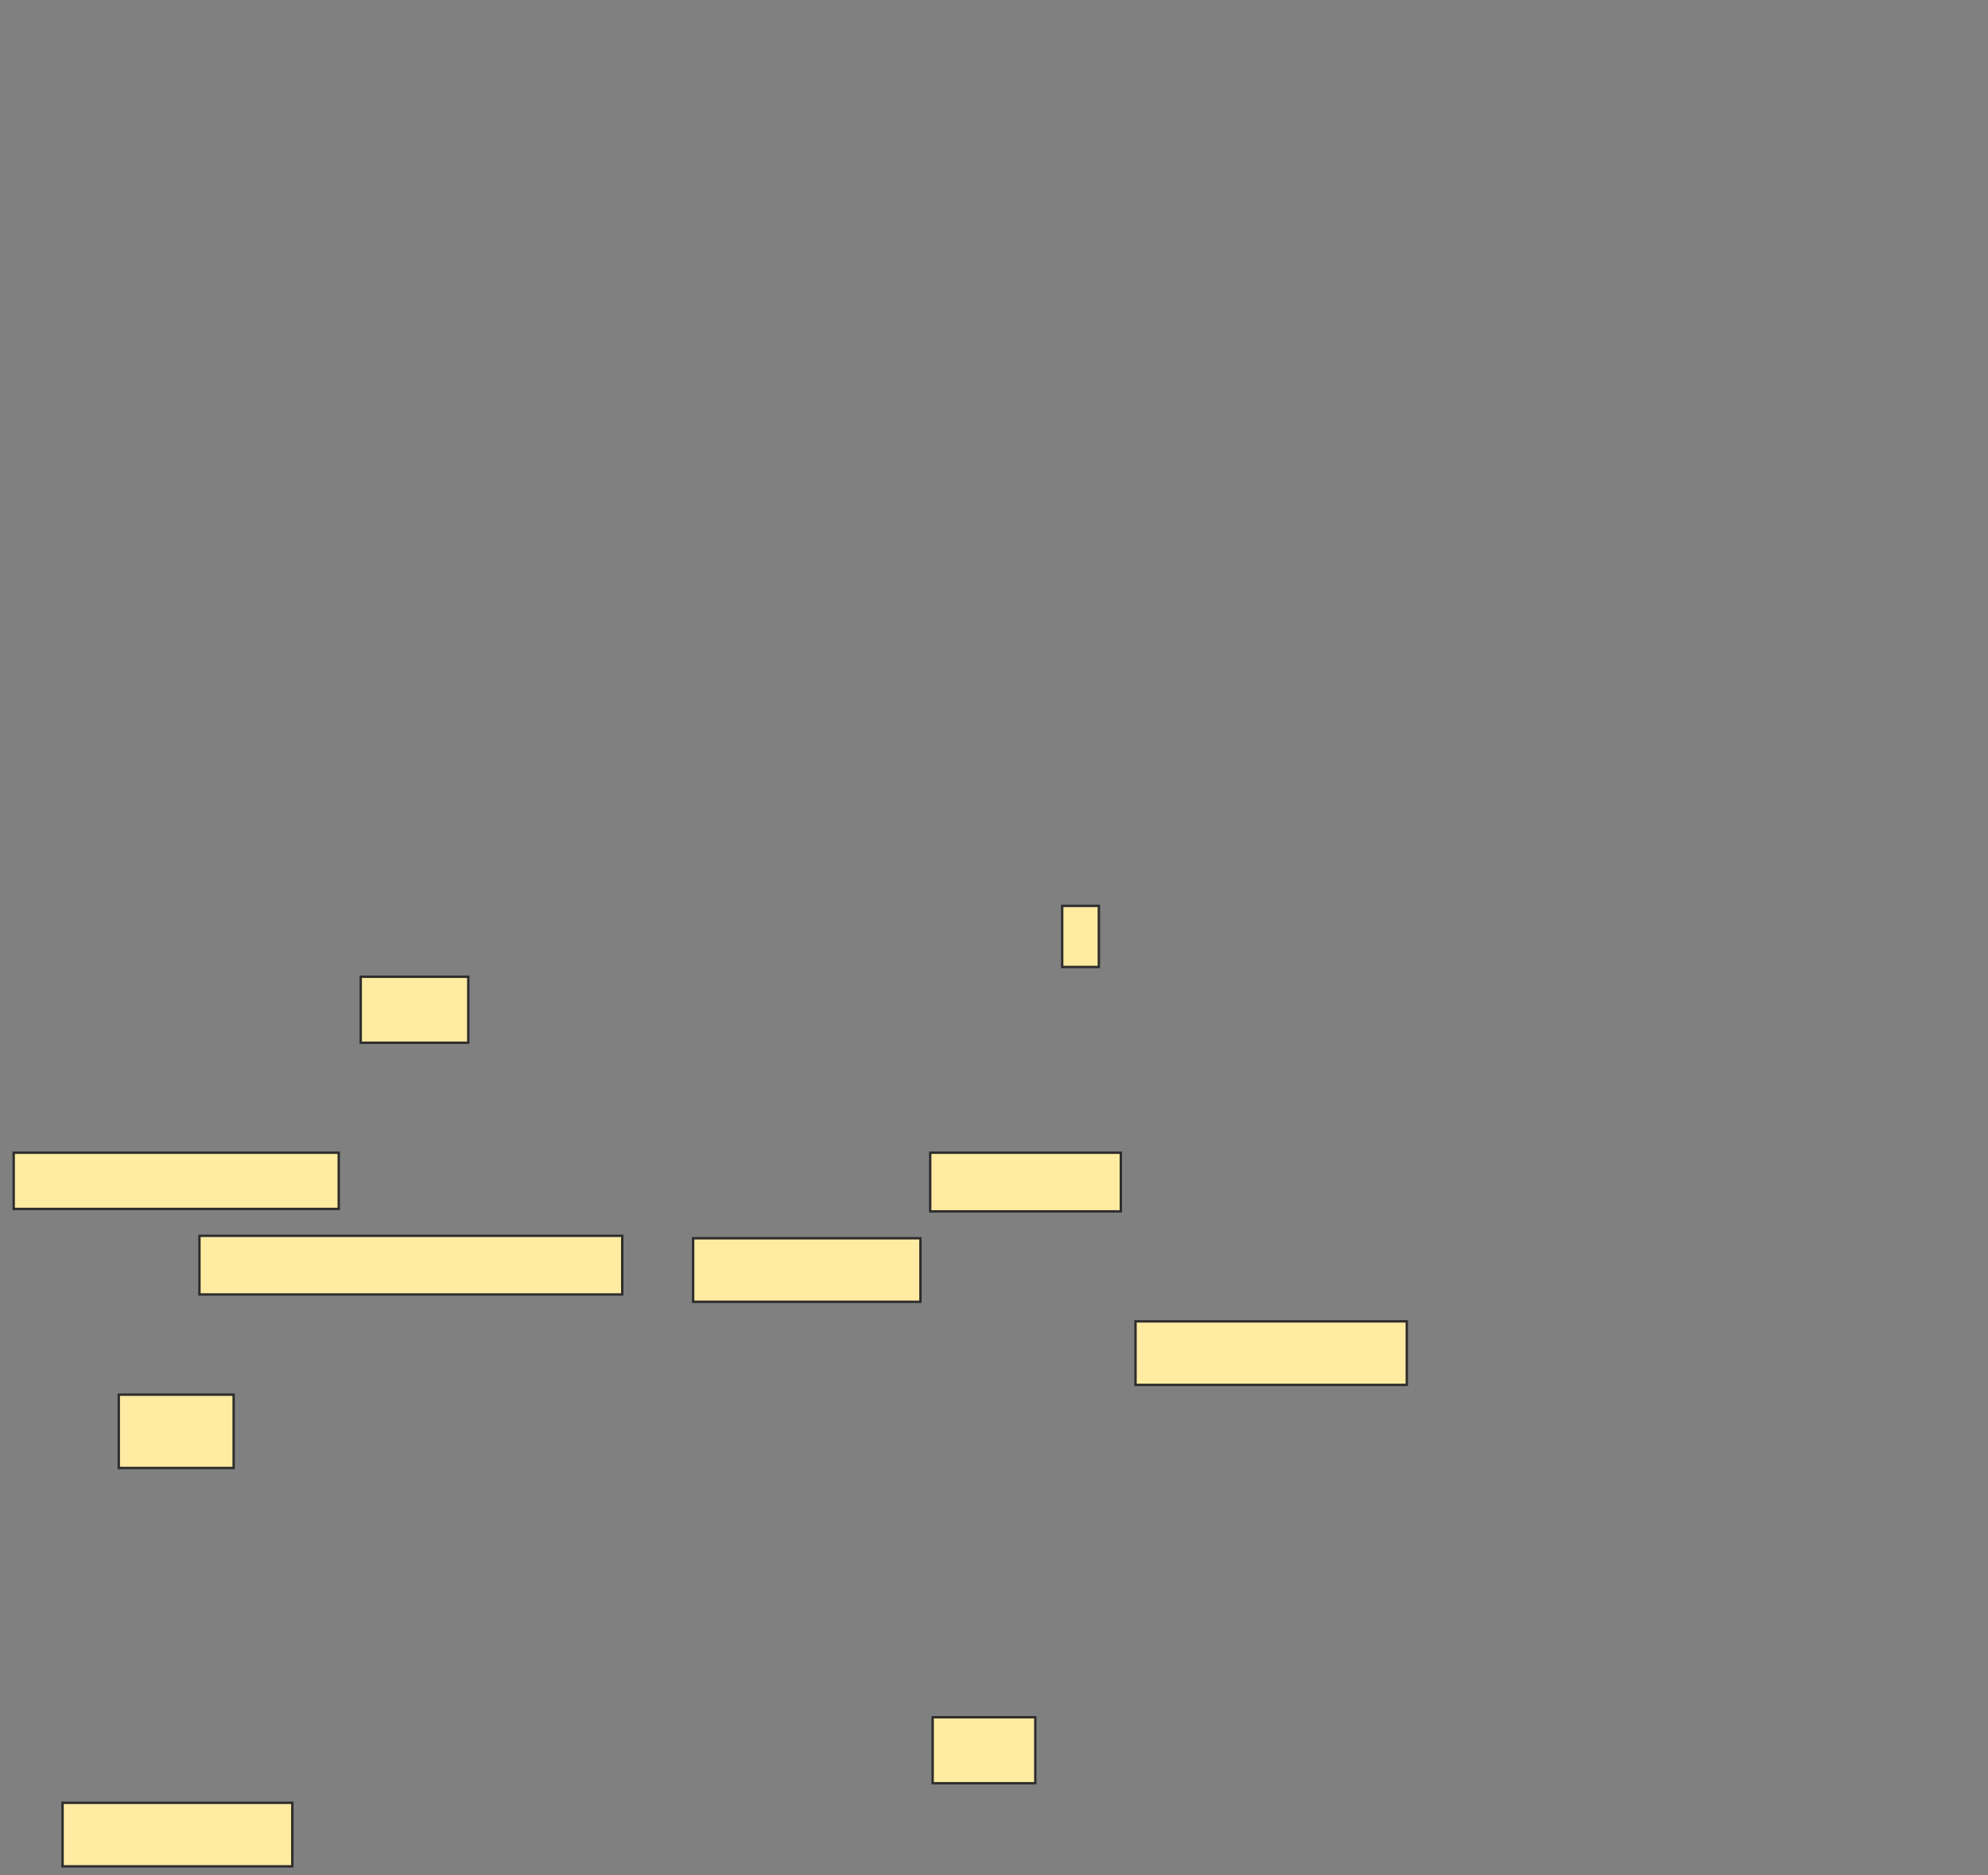 <svg height="783" width="830" xmlns="http://www.w3.org/2000/svg"><rect width="100%" height="100%" fill="#808080" stroke="none"/><path fill="#FFEBA2" stroke="#2D2D2D" d="M443.469 378.224H458.775V403.734H443.469z"/><path fill="#FFEBA2" stroke="#2D2D2D" d="M150.612 407.816H195.51V435.367H150.612z"/><path fill="#FFEBA2" stroke="#2D2D2D" d="M5.714 481.286H141.428V504.755H5.714z"/><path fill="#FFEBA2" stroke="#2D2D2D" d="M388.367 481.286H467.959V505.776H388.367z"/><path fill="#FFEBA2" stroke="#2D2D2D" d="M83.265 515.98H259.796V540.47H83.265z"/><path fill="#FFEBA2" stroke="#2D2D2D" d="M289.388 517H384.286V543.531H289.388z"/><g fill="#FFEBA2" stroke="#2D2D2D"><path d="M474.082 551.694H587.347V578.225H474.082z"/><path d="M49.592 582.306H97.551V612.918H49.592z"/></g><g fill="#FFEBA2" stroke="#2D2D2D"><path d="M26.122 752.714H122.04V779.245H26.122z"/><path d="M389.388 717H432.245V744.551H389.388z"/></g></svg>